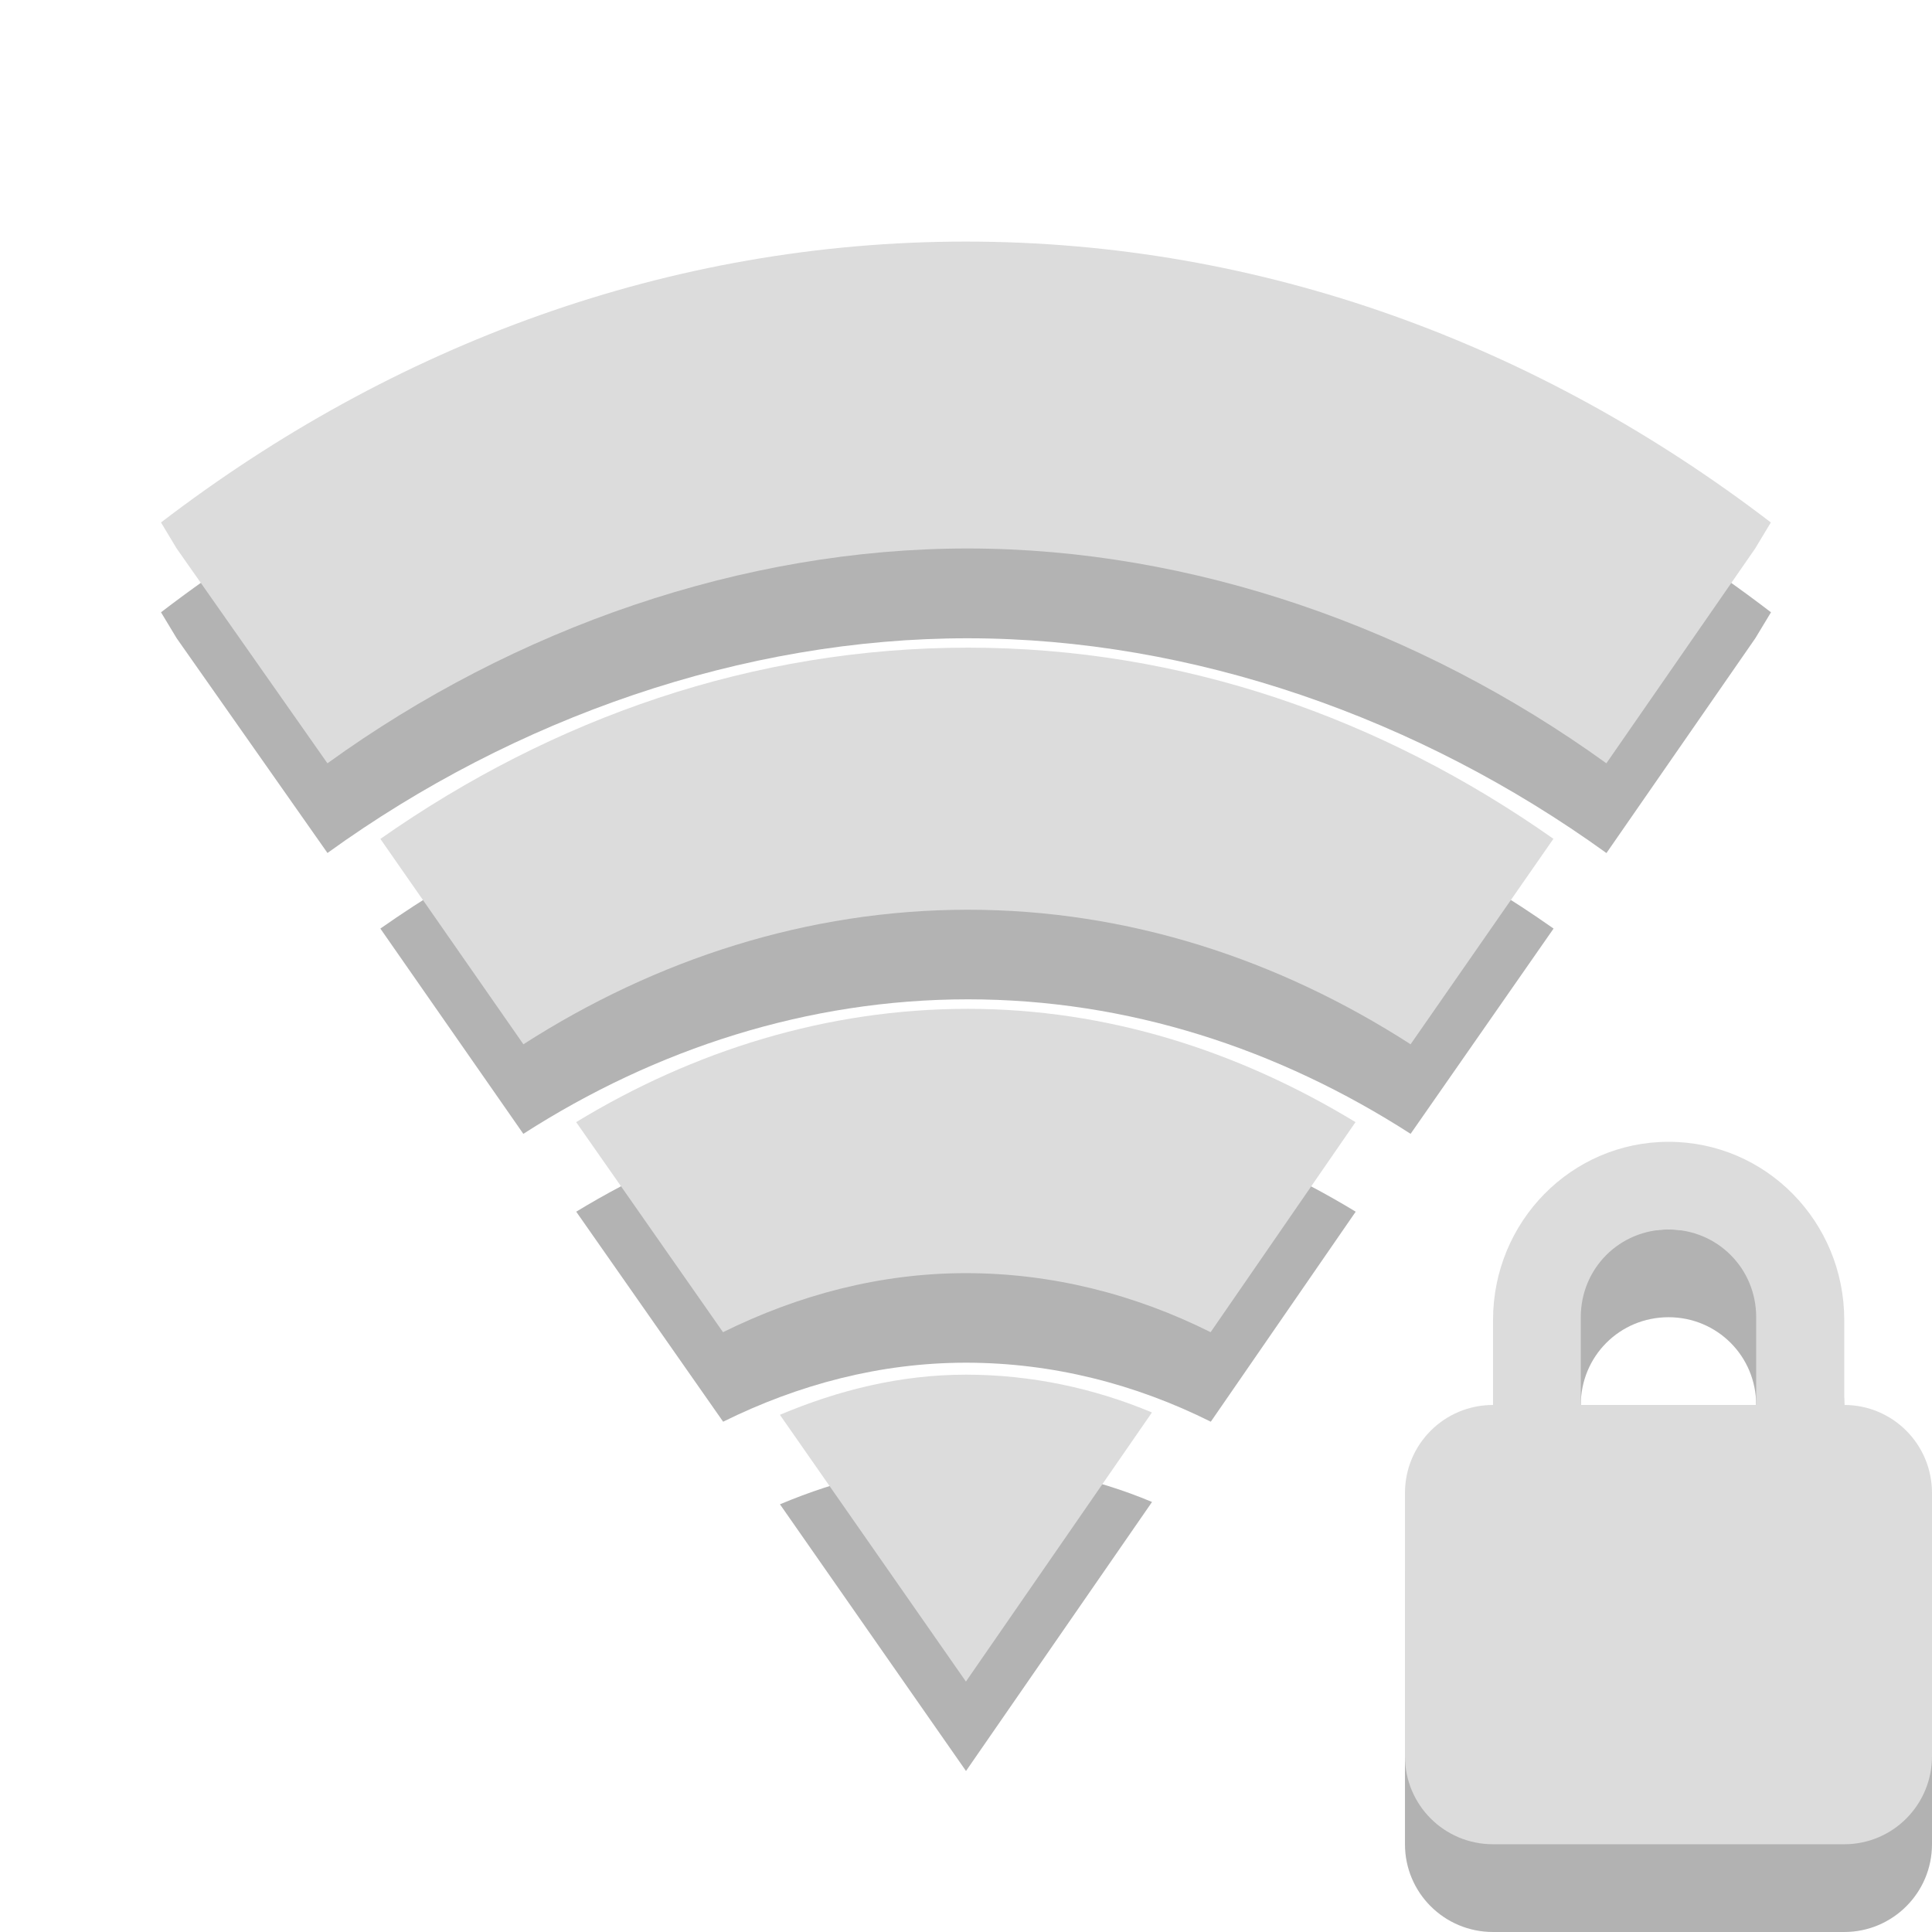 <?xml version="1.0" encoding="UTF-8" standalone="no"?>
<svg
   xmlns:dc="http://purl.org/dc/elements/1.1/"
   xmlns:cc="http://creativecommons.org/ns#"
   xmlns:rdf="http://www.w3.org/1999/02/22-rdf-syntax-ns#"
   xmlns:svg="http://www.w3.org/2000/svg"
   xmlns="http://www.w3.org/2000/svg"
   xmlns:sodipodi="http://sodipodi.sourceforge.net/DTD/sodipodi-0.dtd"
   xmlns:inkscape="http://www.inkscape.org/namespaces/inkscape"
   width="24"
   height="24"
   viewBox="0 0 24 24"
   id="svg2"
   version="1.1"
   inkscape:version="0.91 r"
   sodipodi:docname="nm-signal-100-secure.svg">
  <defs
     id="defs30" />
  <sodipodi:namedview
     pagecolor="#ffffff"
     bordercolor="#666666"
     borderopacity="1"
     objecttolerance="10"
     gridtolerance="10"
     guidetolerance="10"
     inkscape:pageopacity="0"
     inkscape:pageshadow="2"
     inkscape:window-width="1366"
     inkscape:window-height="747"
     id="namedview28"
     showgrid="true"
     inkscape:zoom="19.666667"
     inkscape:cx="2.1155515"
     inkscape:cy="8.3319116"
     inkscape:window-x="0"
     inkscape:window-y="21"
     inkscape:window-maximized="1"
     inkscape:current-layer="svg2">
    <inkscape:grid
       type="xygrid"
       id="grid3036" />
  </sodipodi:namedview>
  <path
     inkscape:connector-curvature="0"
     style="color:#000000;line-height:normal;opacity:0.3"
     d="M 12,4.118 C 8.322,4.118 4.89,5.394 2,7.606 L 2.195,7.929 4.068,10.596 C 6.397,8.913 9.237,7.927 12.024,7.929 c 2.787,0.001 5.605,0.988 7.932,2.668 L 21.805,7.929 22,7.606 C 19.11,5.394 15.678,4.118 12,4.118 Z"
     id="path8-7" />
  <path
     inkscape:connector-curvature="0"
     style="color:#000000;line-height:normal;opacity:0.3"
     d="m 12.024,9.16 c -2.663,0 -5.154,0.871 -7.299,2.375 l 1.776,2.55 c 1.646,-1.057 3.536,-1.671 5.523,-1.671 1.987,0 3.857,0.614 5.499,1.671 l 1.776,-2.55 C 17.161,10.031 14.687,9.16 12.024,9.16 Z"
     id="path10-2" />
  <path
     inkscape:connector-curvature="0"
     style="color:#000000;line-height:normal;opacity:0.3"
     d="m 12.024,13.645 c -1.747,0 -3.407,0.519 -4.866,1.407 l 1.825,2.609 c 0.934,-0.462 1.95,-0.733 3.017,-0.733 1.074,0 2.104,0.265 3.041,0.733 l 1.8,-2.609 c -1.45,-0.881 -3.078,-1.407 -4.818,-1.407 z"
     id="path12-5" />
  <path
     inkscape:connector-curvature="0"
     style="color:#000000;line-height:normal;opacity:0.3"
     d="m 12,18.189 c -0.814,0 -1.585,0.193 -2.311,0.498 L 12,22 l 2.311,-3.342 c -0.72,-0.302 -1.503,-0.469 -2.311,-0.469 z"
     id="path14-9" />
  <g
     id="g16"
     style="color:#000000;line-height:normal;fill:#dcdcdc"
     transform="matrix(1.111,0,0,1.118,-0.222,-0.353)">
    <path
       id="path18"
       d="M 11,3 C 7.69,3 4.601,4.142 2,6.121 L 2.175,6.41 3.861,8.797 C 5.957,7.291 8.513,6.409 11.022,6.41 13.531,6.411 16.066,7.294 18.161,8.797 L 19.825,6.41 20,6.121 C 17.399,4.142 14.31,3 11,3 Z"
       inkscape:connector-curvature="0" />
    <path
       id="path20-0"
       d="m 11.022,7.512 c -2.397,0 -4.639,0.78 -6.569,2.125 l 1.599,2.282 c 1.482,-0.945 3.182,-1.495 4.971,-1.495 1.788,0 3.472,0.55 4.949,1.495 L 17.569,9.636 C 15.645,8.291 13.418,7.512 11.022,7.512 Z"
       inkscape:connector-curvature="0" />
    <path
       id="path22-6"
       d="m 11.022,11.525 c -1.572,0 -3.066,0.464 -4.38,1.259 l 1.642,2.334 c 0.841,-0.413 1.755,-0.656 2.715,-0.656 0.967,0 1.894,0.237 2.737,0.656 l 1.62,-2.334 c -1.305,-0.788 -2.77,-1.259 -4.336,-1.259 z"
       inkscape:connector-curvature="0" />
    <path
       id="path24-3"
       d="m 11,15.59 c -0.733,0 -1.426,0.172 -2.08,0.446 L 11,19 13.08,16.01 c -0.648,-0.27 -1.353,-0.42 -2.08,-0.42 z"
       inkscape:connector-curvature="0" />
  </g>
  <path
     style="fill:#000;fill-opacity:.302"
     d="M 20.727 15.273 C 19.52 15.273 18.547 16.266 18.547 17.488 L 18.547 18.547 C 17.941 18.547 17.453 19.031 17.453 19.637 L 17.453 22.91 C 17.453 23.512 17.941 24 18.547 24 L 22.91 24 C 23.512 24 24 23.512 24 22.91 L 24 19.637 C 24 19.031 23.512 18.547 22.91 18.547 L 22.91 17.488 C 22.91 16.266 21.938 15.273 20.727 15.273 Z M 20.727 16.363 C 21.332 16.363 21.816 16.848 21.816 17.453 L 21.816 18.547 L 19.637 18.547 L 19.637 17.453 C 19.637 16.848 20.121 16.363 20.727 16.363 Z "
     id="path24" />
  <path
     style="fill:#dcdcdc"
     d="M 20.727 14.184 C 19.52 14.184 18.547 15.176 18.547 16.398 L 18.547 17.453 C 17.941 17.453 17.453 17.941 17.453 18.547 L 17.453 21.816 C 17.453 22.422 17.941 22.91 18.547 22.91 L 22.91 22.91 C 23.512 22.91 24 22.422 24 21.816 L 24 18.547 C 24 17.941 23.512 17.453 22.91 17.453 L 22.91 16.398 C 22.91 15.176 21.938 14.184 20.727 14.184 Z M 20.727 15.273 C 21.332 15.273 21.816 15.754 21.816 16.363 L 21.816 17.453 L 19.637 17.453 L 19.637 16.363 C 19.637 15.754 20.121 15.273 20.727 15.273 Z "
     id="path26" />
</svg>
